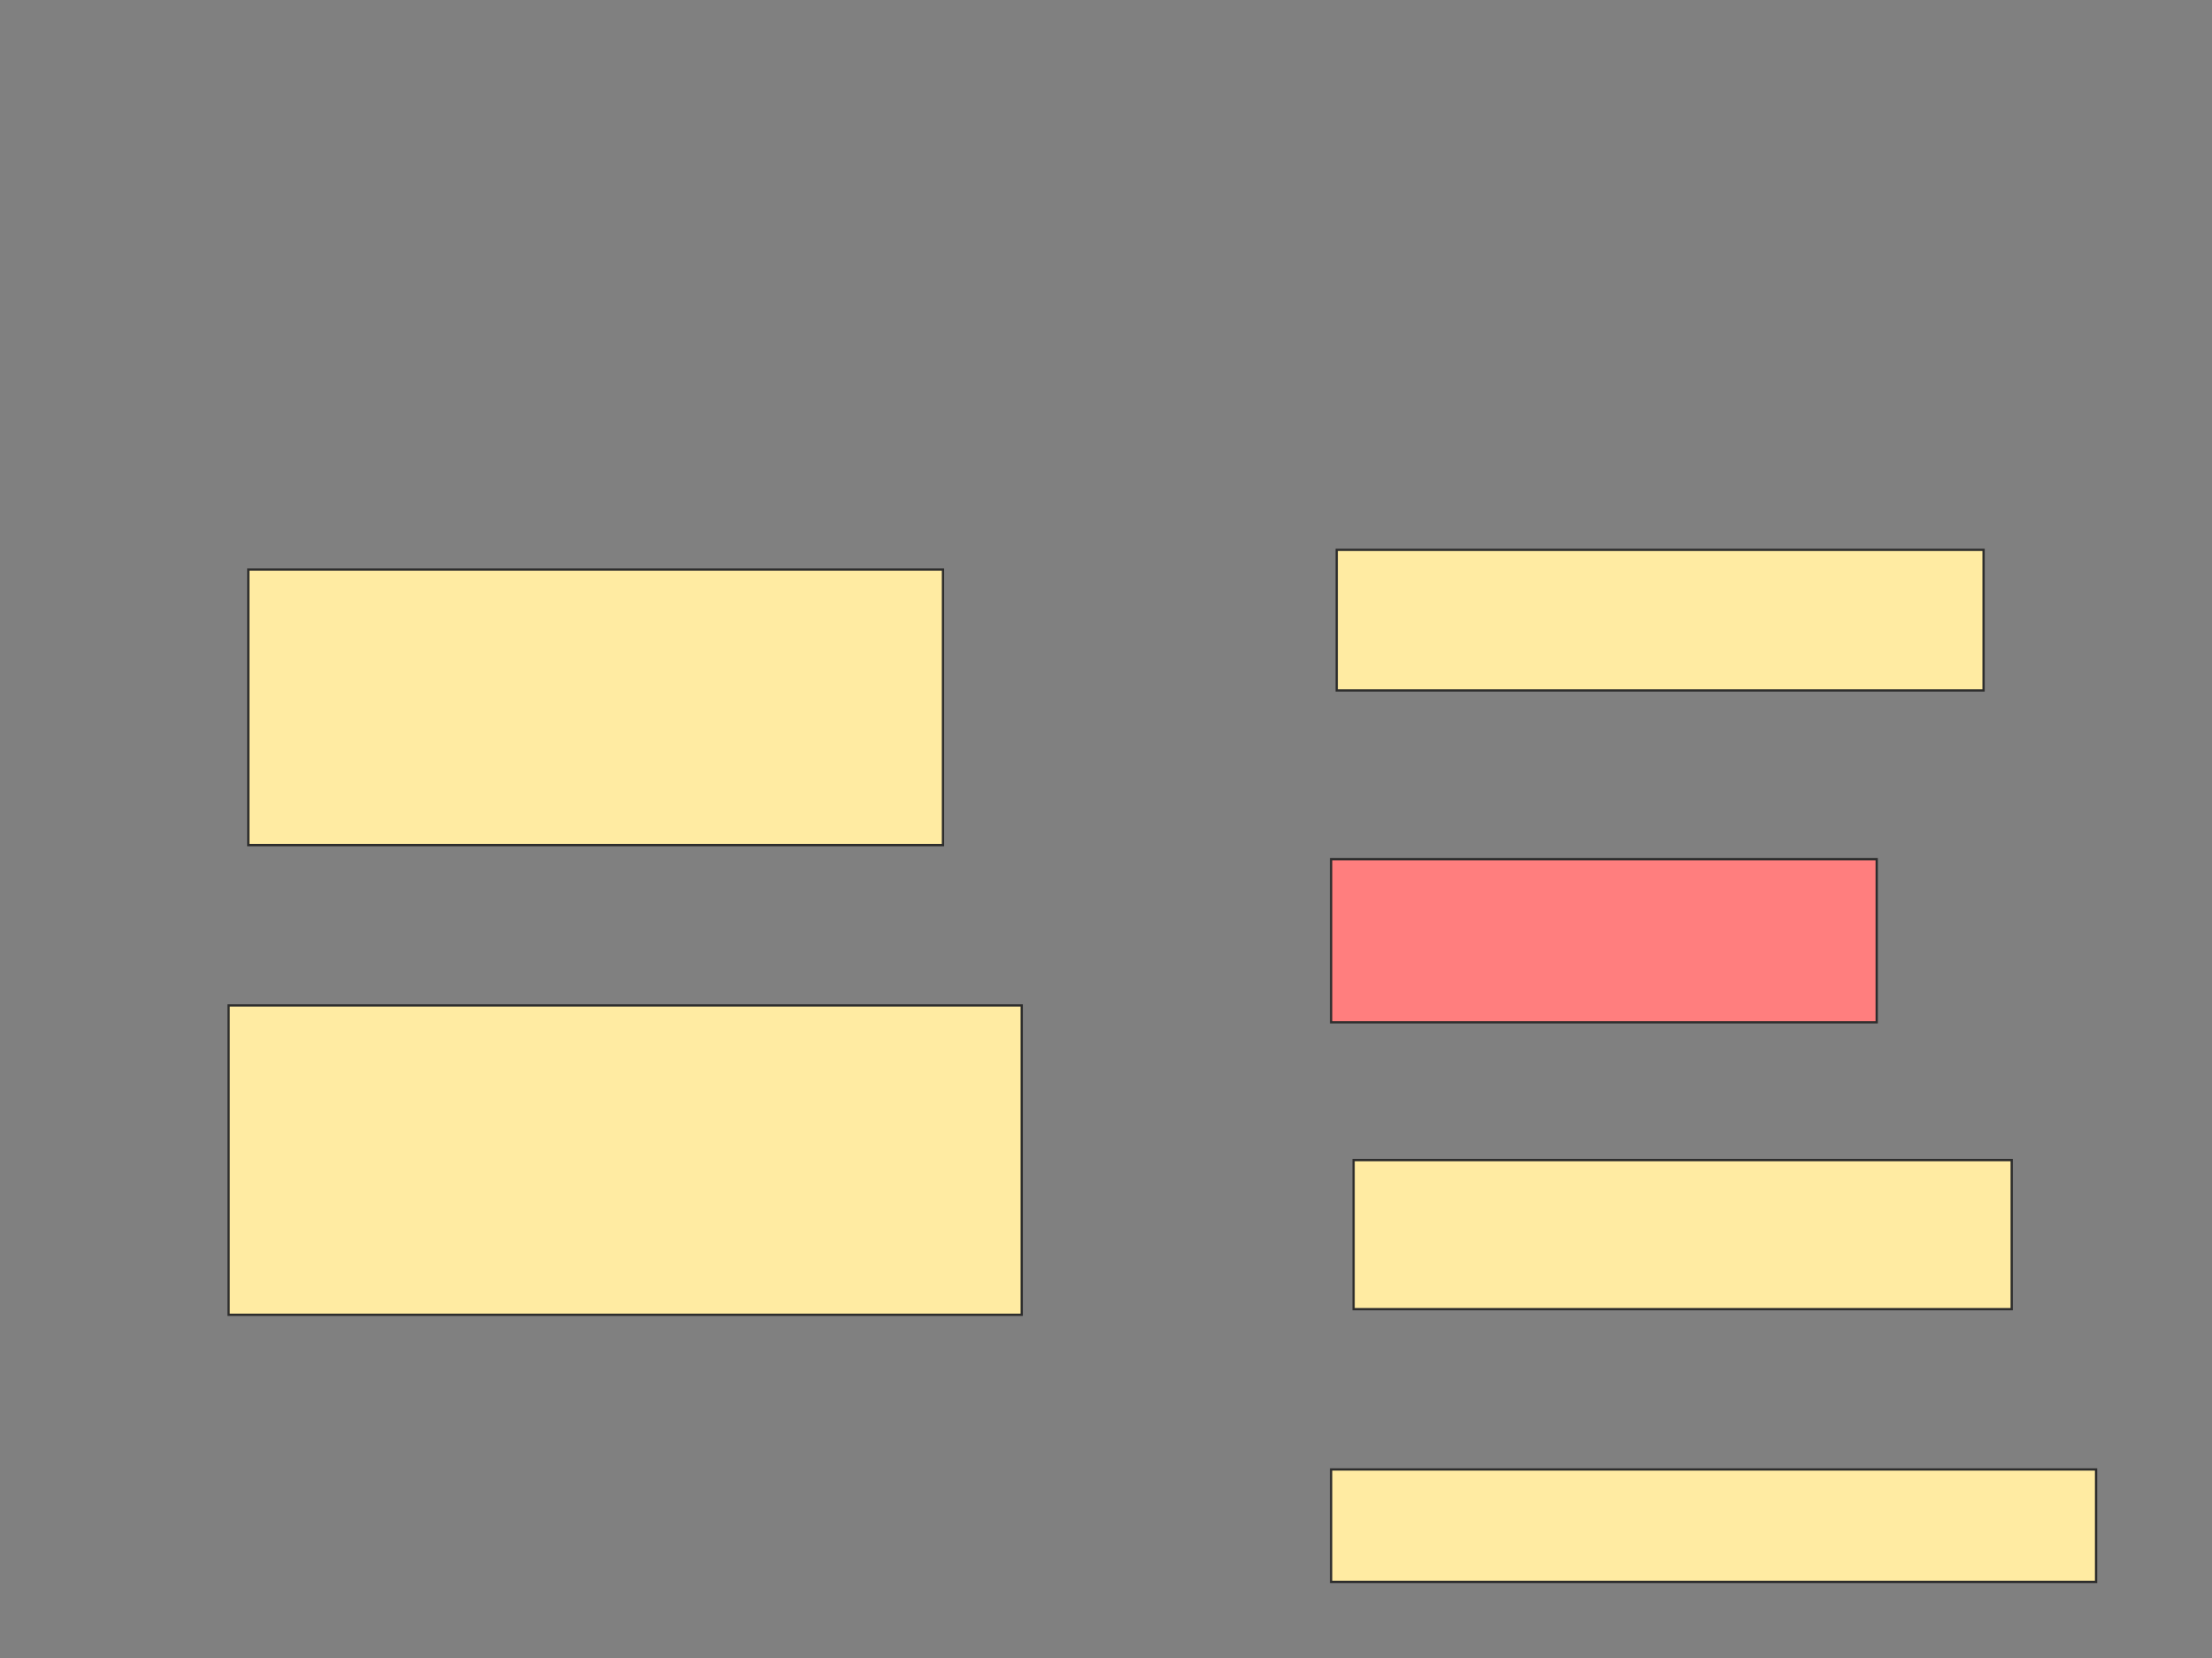 <svg xmlns="http://www.w3.org/2000/svg" width="971" height="728">
 <rect width="100%" height="100%" fill="#808080" stroke="none"/>
 <!-- Created with Image Occlusion Enhanced -->
 <g>
  <title>Labels</title>
 </g>
 <g>
  <title>Masks</title>
  <rect id="82eafeaab7f849399ae459123ca0841e-ao-1" height="120.988" width="304.938" y="250.025" x="109" stroke="#2D2D2D" fill="#FFEBA2"/>
  <rect id="82eafeaab7f849399ae459123ca0841e-ao-2" height="135.802" width="348.148" y="441.383" x="100.358" stroke="#2D2D2D" fill="#FFEBA2"/>
  <rect id="82eafeaab7f849399ae459123ca0841e-ao-3" height="61.728" width="283.951" y="241.383" x="586.778" stroke="#2D2D2D" fill="#FFEBA2"/>
  <rect id="82eafeaab7f849399ae459123ca0841e-ao-4" height="71.605" width="239.506" y="377.185" x="584.309" stroke="#2D2D2D" fill="#FF7E7E" class="qshape"/>
  <rect id="82eafeaab7f849399ae459123ca0841e-ao-5" height="65.432" width="288.889" y="509.284" x="594.185" stroke="#2D2D2D" fill="#FFEBA2"/>
  <rect id="82eafeaab7f849399ae459123ca0841e-ao-6" height="49.383" width="335.802" y="645.086" x="584.309" stroke="#2D2D2D" fill="#FFEBA2"/>
 </g>
</svg>